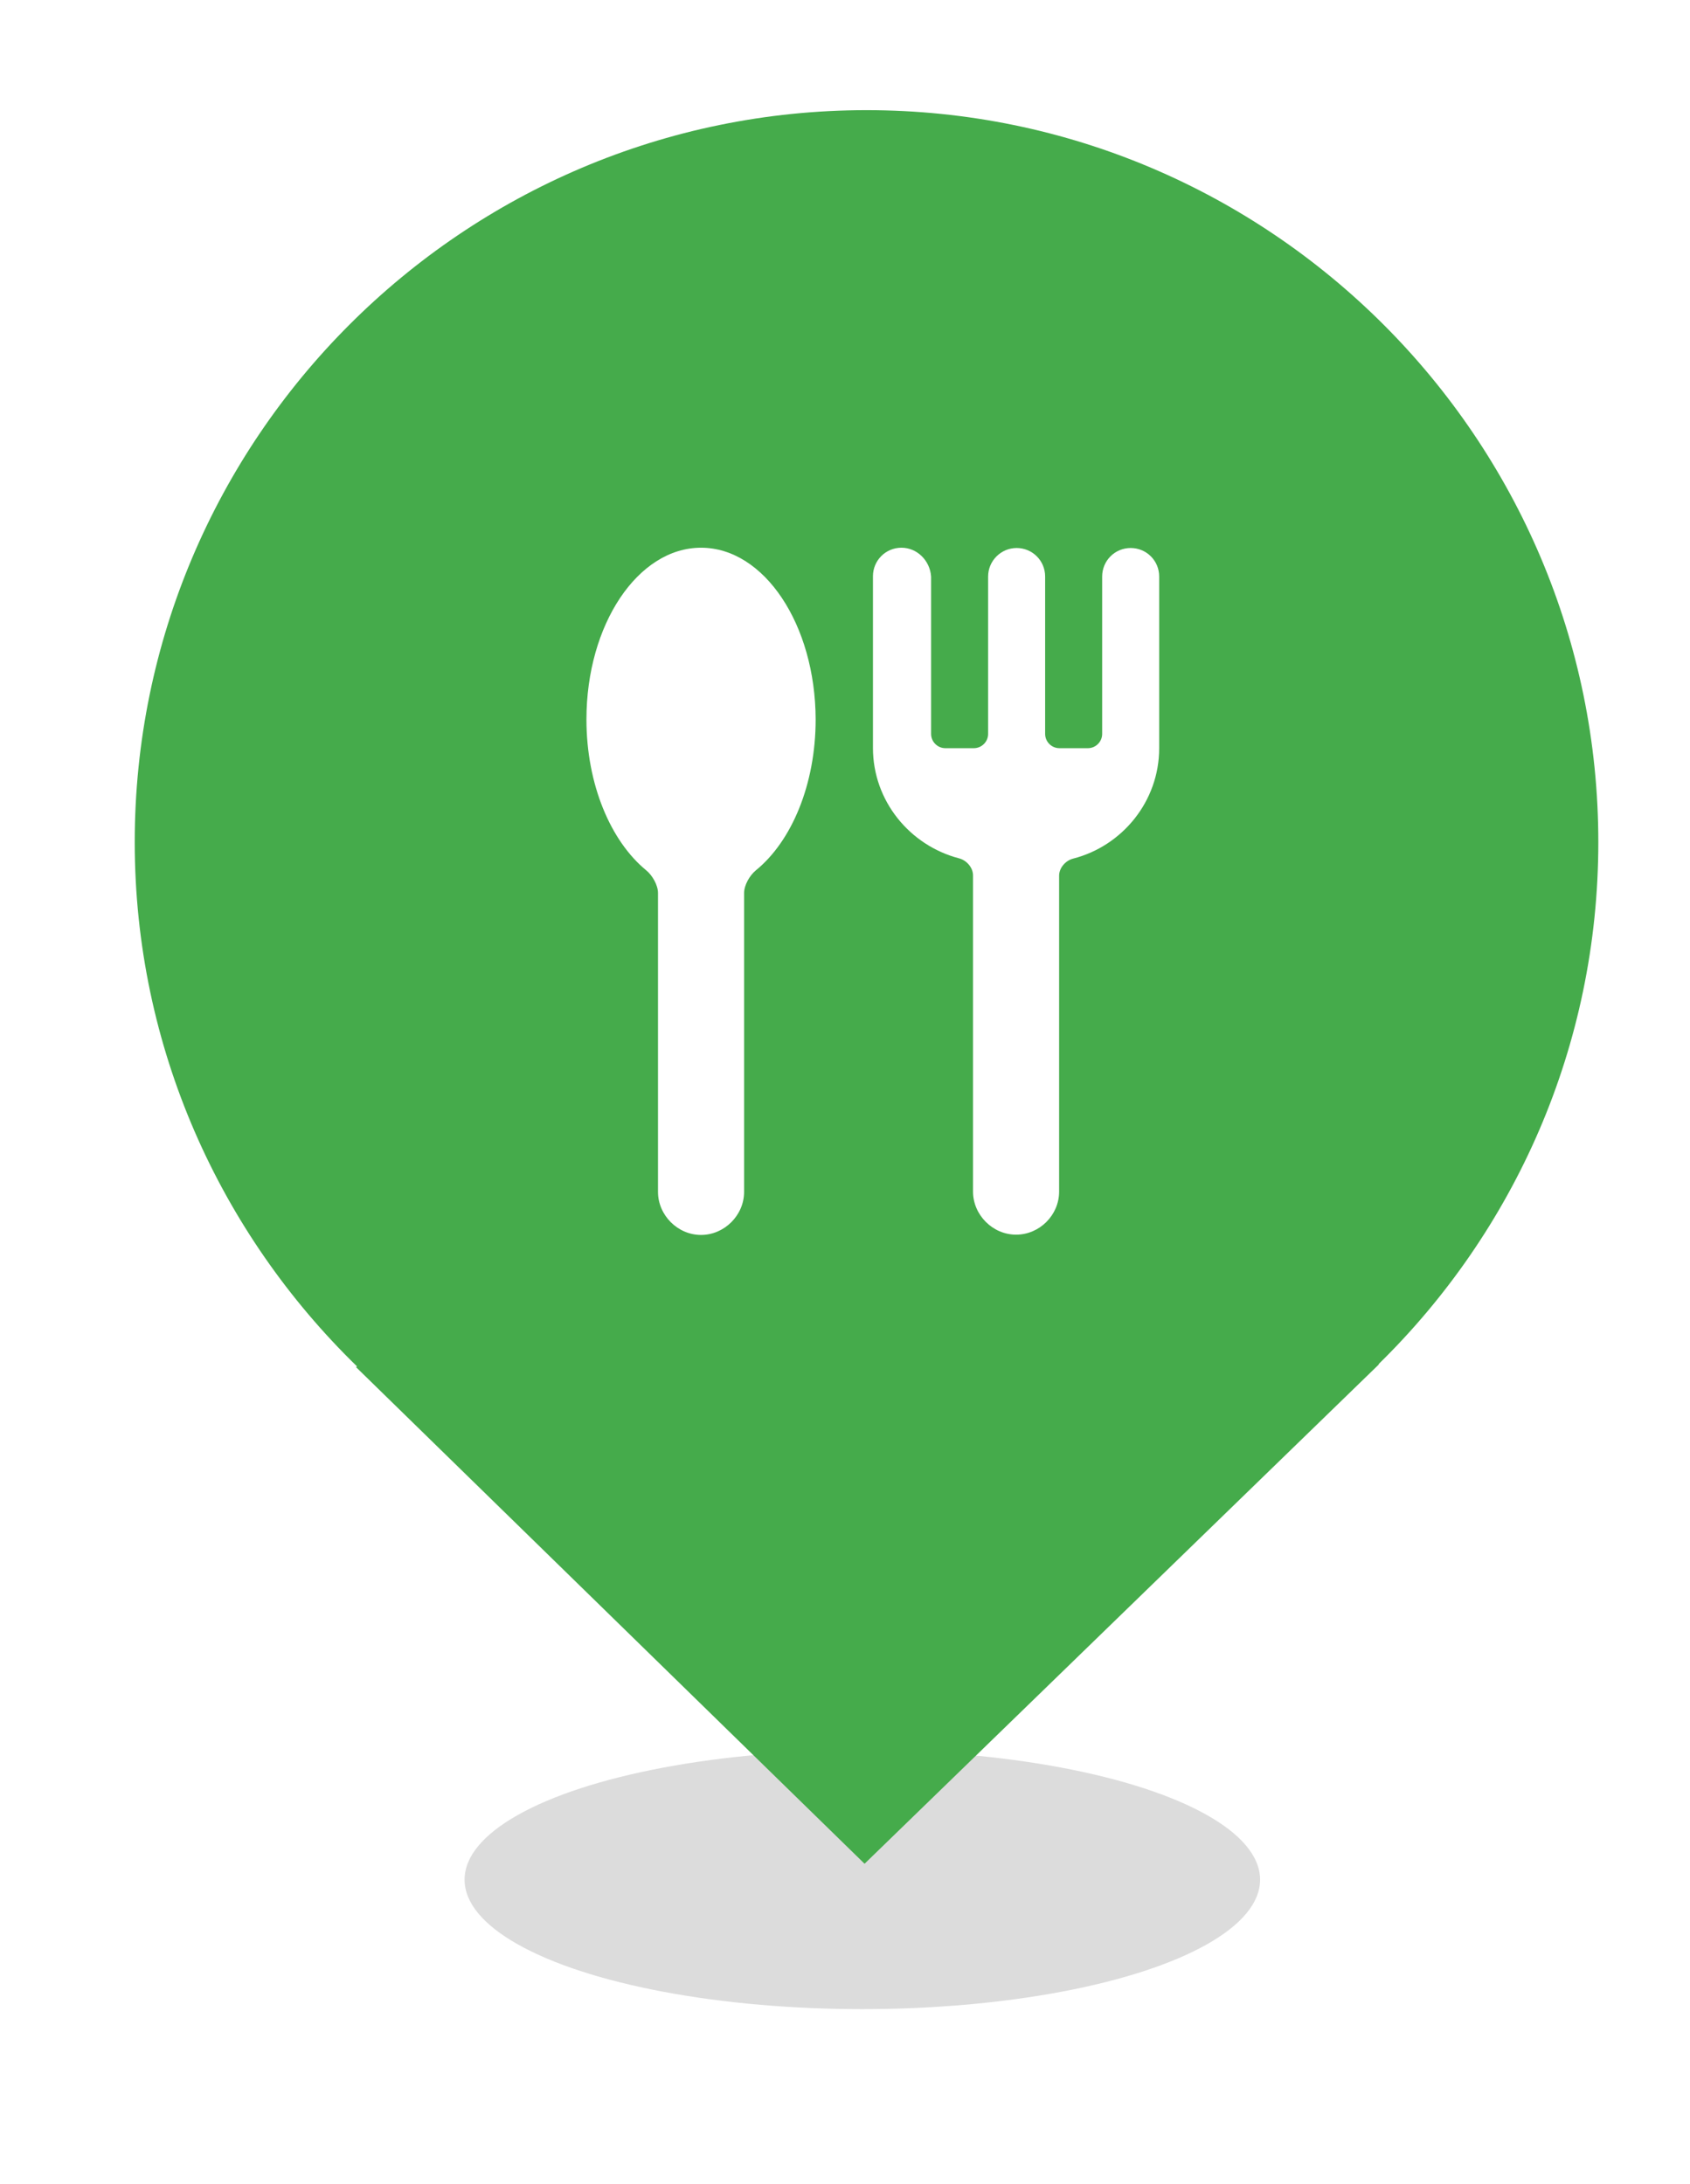 <?xml version="1.0" encoding="utf-8"?>
<!-- Generator: Adobe Illustrator 27.2.0, SVG Export Plug-In . SVG Version: 6.00 Build 0)  -->
<svg version="1.1" id="Ebene_1" xmlns="http://www.w3.org/2000/svg" xmlns:xlink="http://www.w3.org/1999/xlink" x="0px" y="0px"
	 viewBox="0 0 60.46 78.12" style="enable-background:new 0 0 60.46 78.12;" xml:space="preserve">
<style type="text/css">
	.st0{fill:#EDEDED;}
	.st1{opacity:0.1;fill:#546579;stroke:#60748C;stroke-width:1.025;stroke-miterlimit:10;}
	.st2{opacity:0.1;fill:#546579;stroke:#282F39;stroke-width:1.025;stroke-miterlimit:10;}
	.st3{opacity:0.1;fill:#546579;stroke:#546579;stroke-width:1.025;stroke-miterlimit:10;}
	.st4{fill:#60748C;stroke:#60748C;stroke-width:0.949;stroke-miterlimit:10;}
	.st5{fill:#282F39;}
	.st6{fill:#FFFFFF;}
	.st7{fill:#45AD4B;stroke:#45AD4B;stroke-width:0.898;stroke-miterlimit:10;}
	.st8{fill:#6DC5D8;stroke:#6DC5D8;stroke-width:0.949;stroke-miterlimit:10;}
	.st9{fill:#282F39;stroke:#FFFFFF;stroke-width:1.044;stroke-miterlimit:10;}
	.st10{fill:#45AD4B;stroke:#45AD4B;stroke-width:0.949;stroke-miterlimit:10;}
	.st11{fill:#A4C748;}
	.st12{fill:#45AD4B;stroke:#45AD4B;stroke-width:0.912;stroke-miterlimit:10;}
	.st13{fill:#C1252D;stroke:#C1252D;stroke-width:0.949;stroke-miterlimit:10;}
	.st14{fill:#C1252D;}
	.st15{fill:#C1252D;stroke:#C1252D;stroke-width:1.034;stroke-miterlimit:10;}
	.st16{fill:#C1252D;stroke:#C1252D;stroke-width:0.883;stroke-miterlimit:10;}
	.st17{fill:none;stroke:#282F39;stroke-width:2;stroke-linecap:round;stroke-linejoin:round;stroke-miterlimit:10;}
	.st18{fill:#45AD4B;}
	.st19{fill:#45AB4B;}
	.st20{fill:#60748C;}
	.st21{fill:#6DC5D8;}
	.st22{opacity:0.1;}
	.st23{fill:#5B7188;}
	.st24{fill:#97A2AF;}
	.st25{fill:#BABBBC;}
	.st26{fill:#5B7185;}
	.st27{fill:#A0C348;}
	.st28{fill:#45A84B;}
	.st29{fill:#BC252D;}
	.st30{fill:#6DC0D3;}
	.st31{fill:none;stroke:#C7D3D7;stroke-miterlimit:10;}
	.st32{opacity:0.1;fill:#757577;}
	.st33{fill:none;stroke:#FFFFFF;stroke-miterlimit:10;}
	.st34{opacity:0.6;}
	.st35{fill:#F1F3F4;}
	.st36{fill:none;stroke:#F1F3F4;stroke-miterlimit:10;}
	.st37{fill:#E8EAED;}
	.st38{fill:#F1F1F1;}
	.st39{fill:#646768;}
	.st40{opacity:0.25;fill:#757577;}
	.st41{fill:none;stroke:#6DC5D8;stroke-width:3;stroke-miterlimit:10;}
	.st42{fill:none;stroke:#C1252D;stroke-width:3;stroke-miterlimit:10;}
	.st43{fill:none;stroke:#45AD4B;stroke-width:3;stroke-miterlimit:10;}
	.st44{fill:#E7E7E7;}
	.st45{clip-path:url(#SVGID_00000067947937982741211240000012828129257204406446_);}
	.st46{clip-path:url(#SVGID_00000067947937982741211240000012828129257204406446_);fill:#F1F1F1;}
	.st47{clip-path:url(#SVGID_00000047053420463100469340000001063116385738699681_);}
	.st48{fill:#FEF9E8;}
	.st49{fill:#CEEAD6;}
	.st50{fill:#FCE8E6;}
	.st51{fill:none;stroke:#9CC0F9;stroke-width:3;stroke-miterlimit:10;}
	.st52{fill:none;stroke:#9CC0F9;stroke-miterlimit:10;}
	.st53{opacity:0.5;fill:#757577;}
	.st54{clip-path:url(#SVGID_00000067947937982741211240000012828129257204406446_);fill:#FFFFFF;}
	.st55{fill:none;stroke:#C1252D;stroke-width:9;stroke-miterlimit:10;}
	.st56{fill:none;stroke:#E7E7E7;stroke-width:9;stroke-miterlimit:10;}
	.st57{fill:none;stroke:#FFFFFF;stroke-width:3;stroke-miterlimit:10;}
	.st58{fill:none;stroke:#45AD4B;stroke-width:9;stroke-miterlimit:10;}
	.st59{fill:none;stroke:#6DC5D8;stroke-width:1.5;stroke-miterlimit:10;}
	.st60{opacity:0.25;clip-path:url(#SVGID_00000067947937982741211240000012828129257204406446_);fill:#757577;}
	.st61{fill:#292929;}
	.st62{fill-rule:evenodd;clip-rule:evenodd;}
	.st63{fill:#FF7578;}
	.st64{fill:#FFC9CA;}
	.st65{fill:#173042;}
	.st66{fill:#946B6B;}
	.st67{fill:none;}
	.st68{fill:#FFFFFF;stroke:#FFFFFF;stroke-width:7;stroke-miterlimit:10;}
	.st69{fill:#444444;}
	.st70{fill:#F73103;}
	.st71{fill:#FFBB39;}
	.st72{fill:#398229;}
	.st73{fill:#DE0505;}
	.st74{fill:#FF804E;}
	.st75{fill:#7ED668;}
	.st76{fill:#BF252D;}
	.st77{fill:#D4894D;}
	.st78{fill:#AD5512;}
	.st79{fill:#FF00FF;}
	.st80{fill:#FF3D75;}
	.st81{fill:#F28E1E;}
	.st82{fill:#2B6E53;}
	.st83{fill:#399150;}
	.st84{fill:#6A4A1D;}
	.st85{clip-path:url(#SVGID_00000078021812969272363100000005248979781367684486_);}
	.st86{clip-path:url(#SVGID_00000116216628433476199420000017810183052427866540_);}
	.st87{fill:#333333;}
	.st88{fill:url(#SVGID_00000128442727767794956910000004564808010901500052_);}
	.st89{fill:url(#SVGID_00000084509000477803569720000008491318601764650122_);}
	.st90{opacity:0.08;}
	.st91{fill:url(#SVGID_00000132057355957399021820000014074626542875402136_);}
	.st92{fill:#FCEED7;}
	.st93{fill:#FBD18B;}
	.st94{fill:#DEE1E5;}
	.st95{fill:#ED8D80;}
	.st96{fill:#E97361;}
	.st97{fill:#AE5649;}
	.st98{fill:#CACED5;}
	.st99{fill:#A8B0BB;}
	.st100{fill:#CACFD7;}
	.st101{fill:#EABF9A;}
	.st102{fill:#E4E7EB;}
	.st103{fill:#69D4F2;}
	.st104{fill:#B2DB7F;}
	.st105{fill:#9ED268;}
	.st106{fill:#F8F8F8;}
	.st107{fill:#F0F0F0;}
	.st108{fill:#738DBD;}
	.st109{fill:#E46D67;}
	.st110{fill:#24C1F0;}
	.st111{fill:#36B183;}
	.st112{fill:#FFB866;}
	.st113{fill:#FFD873;}
	.st114{fill-rule:evenodd;clip-rule:evenodd;fill:#485156;}
	.st115{fill:#58595B;}
	.st116{fill:#BF252D;stroke:#BF252D;stroke-width:2;stroke-miterlimit:10;}
	.st117{fill:#FFFFFF;stroke:#BF252D;stroke-width:4;stroke-linecap:round;stroke-linejoin:round;stroke-miterlimit:10;}
	.st118{fill-rule:evenodd;clip-rule:evenodd;fill:#BF252D;}
	.st119{fill:none;stroke:#FFFFFF;stroke-miterlimit:10;stroke-dasharray:1.011,1.011;}
	.st120{fill:none;stroke:#45AD4B;stroke-width:4;stroke-miterlimit:10;}
	.st121{fill:none;stroke:#C1252D;stroke-width:4;stroke-miterlimit:10;}
	.st122{opacity:0.2;fill:#45AD4B;}
	.st123{opacity:0.6;fill:#45AD4B;}
	.st124{fill:#44A049;}
	.st125{fill:#1A1A1A;}
	.st126{fill:#A3C648;}
	.st127{fill:#6DC3D6;}
	.st128{clip-path:url(#SVGID_00000150095627751220373610000008360364257612596636_);}
	.st129{opacity:0.5;fill:#45AD4B;}
	.st130{opacity:0.2;fill:#E7E7E7;}
	.st131{opacity:0.5;fill:#E7E7E7;}
	.st132{opacity:0.5;fill:#FFFFFF;}
	.st133{opacity:0.2;fill:#6DC5D8;}
	.st134{fill:none;stroke:#FFFFFF;stroke-width:2.5;stroke-miterlimit:10;}
	.st135{fill:none;stroke:#BF252D;stroke-width:5;stroke-miterlimit:10;}
	.st136{fill:#BF252D;stroke:#FFFFFF;stroke-width:3;stroke-miterlimit:10;}
	.st137{fill:#FFFFFF;stroke:#FFFFFF;stroke-width:5.5;stroke-miterlimit:10;}
	.st138{fill:none;stroke:#BF252D;stroke-width:3;stroke-miterlimit:10;}
	.st139{fill:#BF252D;stroke:#FFFFFF;stroke-width:4.5;stroke-miterlimit:10;}
	.st140{fill:#BF252D;stroke:#FFFFFF;stroke-miterlimit:10;}
	.st141{fill:#F7E921;}
	.st142{fill:#6E81B5;}
	.st143{fill:#466087;}
	.st144{fill:#FFAEA8;}
	.st145{fill:#FFE152;}
	.st146{fill:#96C869;}
	.st147{fill:#ADB3BD;}
	.st148{fill:#CACED8;}
	.st149{fill:#40CAEF;}
	.st150{fill:#276F80;}
	.st151{fill:#878F9E;}
	.st152{fill:#EEF0F3;}
	.st153{fill:#1E505B;}
	.st154{fill:#9C80EA;}
	.st155{fill:#FAC955;}
	.st156{clip-path:url(#SVGID_00000101065414775651487000000017235782481976096673_);}
	.st157{fill:#E5EAEB;}
	.st158{fill:#ADB4B9;}
	.st159{fill:#495D72;}
	.st160{fill:#28384C;}
	.st161{fill:#E9B816;}
	.st162{fill:#DB352E;}
	.st163{fill:#366DB4;}
	.st164{fill:#753489;}
	.st165{fill:#57A9BF;}
	.st166{fill:#25AC86;}
	.st167{fill:#F56363;}
	.st168{fill:#BD5A45;}
	.st169{fill:#F0EABD;}
	.st170{fill:#EB8819;}
	.st171{fill:#C3411E;}
	.st172{fill:#205B75;}
	.st173{fill:#C8D9E8;}
	.st174{fill:#A9B9CA;}
	.st175{fill:#114559;}
	.st176{fill:#DFE8F2;}
	.st177{fill:#E3B933;}
	.st178{fill:#E96374;}
	.st179{fill:#80EAFF;}
	.st180{fill:#FFFFFF;stroke:#C1252D;stroke-width:7;stroke-miterlimit:10;}
	.st181{fill:#FFFFFF;stroke:#45AD4B;stroke-width:7;stroke-miterlimit:10;}
	.st182{fill:#B4BCBD;}
	.st183{fill:#CED7DA;}
	.st184{fill:none;stroke:#45AD4B;stroke-width:2;stroke-miterlimit:10;}
	.st185{fill:#6DC3D6;stroke:#FFFFFF;stroke-width:0.1;stroke-miterlimit:10;}
	.st186{fill:#C1252D;stroke:#FFFFFF;stroke-width:0.1;stroke-miterlimit:10;}
	.st187{fill:#A3C648;stroke:#FFFFFF;stroke-width:0.1;stroke-miterlimit:10;}
	.st188{fill:#45AB4B;stroke:#FFFFFF;stroke-width:0.1;stroke-miterlimit:10;}
	.st189{fill:none;stroke:#60748C;stroke-linecap:round;stroke-linejoin:round;stroke-miterlimit:10;stroke-dasharray:2,4;}
	.st190{fill:#F0F0F0;stroke:#C1252D;stroke-width:7;stroke-miterlimit:10;}
	.st191{fill:#F0F0F0;stroke:#45AD4B;stroke-width:7;stroke-miterlimit:10;}
	.st192{opacity:0.3;}
	.st193{opacity:0.3;fill:#5B7188;}
	.st194{fill:#EDEDED;stroke:#C1252D;stroke-width:6;stroke-miterlimit:10;}
	.st195{fill:#5B7188;stroke:#EDEDED;stroke-miterlimit:10;}
	.st196{fill:#EDEDED;stroke:#45AD4B;stroke-width:6;stroke-miterlimit:10;}
	.st197{fill:#FFFFFF;stroke:#C1252D;stroke-width:6;stroke-miterlimit:10;}
	.st198{fill:#FFFFFF;stroke:#45AD4B;stroke-width:6;stroke-miterlimit:10;}
	.st199{fill:none;stroke:#6DC5D8;stroke-linecap:round;stroke-linejoin:round;}
	.st200{fill:none;stroke:#6DC5D8;stroke-linecap:round;stroke-linejoin:round;stroke-dasharray:4.894,7.83;}
	.st201{fill:none;stroke:#6DC5D8;stroke-linecap:round;stroke-linejoin:round;stroke-dasharray:5.132,8.211;}
	.st202{fill:none;stroke:#6DC5D8;stroke-linecap:round;stroke-linejoin:round;stroke-miterlimit:10;stroke-dasharray:5,8;}
	.st203{fill:#45AC4B;}
	.st204{fill:#C0252D;}
	.st205{fill:#6DC4D7;}
	.st206{fill:#5B7189;}
	.st207{fill:none;stroke:#60748C;stroke-width:1.5;stroke-miterlimit:10;}
	.st208{opacity:0.4;}
	.st209{fill:none;stroke:#60748C;stroke-width:2;stroke-linecap:round;stroke-linejoin:round;stroke-miterlimit:10;}
	.st210{opacity:0.54;fill:#FFFFFF;}
	.st211{clip-path:url(#SVGID_00000079474023588130500280000013418656595958268807_);}
	.st212{opacity:0.5;fill:#5B7188;}
	.st213{opacity:0.1;fill:#60748C;}
	.st214{clip-path:url(#SVGID_00000173879816945264384220000010565249573329879682_);}
	.st215{display:none;}
	.st216{display:inline;fill:#FFFFFF;}
	.st217{display:inline;fill:#090C11;}
	.st218{display:inline;fill:#4A596E;}
	.st219{fill:#546579;}
	.st220{fill:#6F88A6;}
	.st221{opacity:0.1;fill:none;stroke:#FFFFFF;stroke-miterlimit:10;}
	.st222{display:none;fill:#6DC5D8;}
	.st223{opacity:0.45;fill:#60748C;}
	.st224{opacity:0.03;clip-path:url(#SVGID_00000171711425474726540450000000767449651089011632_);}
	.st225{clip-path:url(#SVGID_00000171711425474726540450000000767449651089011632_);}
	
		.st226{clip-path:url(#SVGID_00000171711425474726540450000000767449651089011632_);fill:#FFFFFF;stroke:#60748C;stroke-width:1.5;stroke-miterlimit:10;}
	.st227{opacity:0.4;clip-path:url(#SVGID_00000171711425474726540450000000767449651089011632_);}
	.st228{clip-path:url(#SVGID_00000169528378569113483980000012113955732431744405_);}
	.st229{opacity:0.05;clip-path:url(#SVGID_00000169528378569113483980000012113955732431744405_);}
	.st230{fill:#575756;}
	
		.st231{clip-path:url(#SVGID_00000169528378569113483980000012113955732431744405_);fill:#FFFFFF;stroke:#60748C;stroke-width:1.5;stroke-miterlimit:10;}
	.st232{opacity:0.4;clip-path:url(#SVGID_00000169528378569113483980000012113955732431744405_);}
	.st233{fill:#FFFFFF;stroke:#60748C;stroke-width:1.5;stroke-miterlimit:10;}
	.st234{fill:#A5C848;}
	.st235{opacity:0.2;}
	.st236{clip-path:url(#SVGID_00000025438396389821362070000005547143928718966934_);}
	.st237{clip-path:url(#SVGID_00000172403625772275462050000006416173501701005493_);}
	.st238{fill:none;stroke:#60748C;stroke-width:3;stroke-miterlimit:10;}
	.st239{fill:#EDEDED;stroke:#C0252D;stroke-width:3;stroke-miterlimit:10;}
	.st240{clip-path:url(#SVGID_00000063616565173837506950000015172353550783483582_);}
	.st241{opacity:0.1;fill:#546579;}
	.st242{opacity:0.05;}
	.st243{fill:#606060;}
	.st244{opacity:0.15;}
	.st245{opacity:0.5;}
	.st246{fill:#535353;}
	.st247{opacity:0.7;}
	.st248{filter:url(#Adobe_OpacityMaskFilter);}
	.st249{filter:url(#Adobe_OpacityMaskFilter_00000154393400814808718440000005264123535138607766_);}
	
		.st250{mask:url(#SVGID_00000119090964913997272410000010559075271336612780_);fill:url(#SVGID_00000176745122174113624980000004826369439839417762_);}
	.st251{filter:url(#Adobe_OpacityMaskFilter_00000131346922152993924940000000111259862059774858_);}
	.st252{filter:url(#Adobe_OpacityMaskFilter_00000127022855498005352890000016923615221910427056_);}
	
		.st253{mask:url(#SVGID_00000114072346917911292600000005110186129987443130_);fill:url(#SVGID_00000084503114327489885170000016993306450559944861_);}
	.st254{filter:url(#Adobe_OpacityMaskFilter_00000019656004817564629770000008477696616723955106_);}
	.st255{filter:url(#Adobe_OpacityMaskFilter_00000063620371022141649180000000246042230644307631_);}
	
		.st256{mask:url(#SVGID_00000065041557315992376240000009792393280122144428_);fill:url(#SVGID_00000063618605536594209050000006441429174223275693_);}
	.st257{filter:url(#Adobe_OpacityMaskFilter_00000048494120618424480000000002835777726541543327_);}
	.st258{filter:url(#Adobe_OpacityMaskFilter_00000070117705881427855270000012876221571504328100_);}
	
		.st259{mask:url(#SVGID_00000061454213664314997830000000017666698970757053_);fill:url(#SVGID_00000134214087933835099690000007575860230316817845_);}
	.st260{filter:url(#Adobe_OpacityMaskFilter_00000095298623021369822180000006933021426134592663_);}
	.st261{filter:url(#Adobe_OpacityMaskFilter_00000069389165730699610790000001594018209321836460_);}
	
		.st262{mask:url(#SVGID_00000080201383004928158850000012936763759840397747_);fill:url(#SVGID_00000095325903156303512020000012297985955899682711_);}
	.st263{filter:url(#Adobe_OpacityMaskFilter_00000129202376037624285050000007875827674913155466_);}
	.st264{filter:url(#Adobe_OpacityMaskFilter_00000092453295926202531330000006205271669446923413_);}
	
		.st265{mask:url(#SVGID_00000175299549280802826140000013344786814485010081_);fill:url(#SVGID_00000147917379478427131230000011556223698505839275_);}
	.st266{filter:url(#Adobe_OpacityMaskFilter_00000163071676005144514560000001206804047396362424_);}
	.st267{filter:url(#Adobe_OpacityMaskFilter_00000133509342240815992880000006565437375111146651_);}
	
		.st268{mask:url(#SVGID_00000160897271386399311370000010480569148129743498_);fill:url(#SVGID_00000114773945451784188940000010345298709952749748_);}
	.st269{opacity:0.8;}
	.st270{filter:url(#Adobe_OpacityMaskFilter_00000061470967502054841480000004328823698614962096_);}
	.st271{filter:url(#Adobe_OpacityMaskFilter_00000129196579761455800610000012154664497064358305_);}
	
		.st272{mask:url(#SVGID_00000081617622512300289760000003872146570992058772_);fill:url(#SVGID_00000086693884807036611620000005699887818020505001_);}
	.st273{fill:none;stroke:#1A1A1A;stroke-width:4;stroke-miterlimit:10;}
	.st274{fill:none;stroke:#60748C;stroke-width:4;stroke-miterlimit:10;}
</style>
<g>
	<ellipse class="st40" cx="30.85" cy="67.23" rx="14.23" ry="4.63"/>
	<g>
		<path class="st19" d="M57.18,30.12C57.18,15.69,45.44,3.94,31,3.94c-14.44,0-26.18,11.75-26.18,26.18
			c0,7.35,3.06,13.99,7.95,18.75l-0.03,0.03l18.19,17.76l18.4-17.86l-0.01-0.01C54.17,44.04,57.18,37.43,57.18,30.12z"/>
	</g>
</g>
<g>
	<path id="path982_00000018938619112256921610000009078953538157208236_" class="st6" d="M32.25,19.59c-0.57,0-1.02,0.46-1.02,1.02
		v6.14c0,1.9,1.32,3.49,3.08,3.95c0.27,0.07,0.5,0.33,0.5,0.61v11.31c0,0.83,0.7,1.54,1.54,1.54s1.54-0.7,1.54-1.54V31.32
		c0-0.28,0.23-0.54,0.5-0.61c1.76-0.45,3.08-2.05,3.08-3.95v-6.14c0-0.57-0.46-1.02-1.02-1.02c-0.57,0-1.02,0.46-1.02,1.02v5.63
		c0,0.28-0.23,0.51-0.51,0.51h-1.02c-0.28,0-0.51-0.23-0.51-0.51v-5.63c0-0.57-0.46-1.02-1.02-1.02s-1.02,0.46-1.02,1.02v5.63
		c0,0.28-0.23,0.51-0.51,0.51h-1.02c-0.28,0-0.51-0.23-0.51-0.51l0,0v-5.63C33.27,20.05,32.81,19.59,32.25,19.59L32.25,19.59z"/>
	<path id="path1100_00000163063373633091661010000000084385169521533576_" class="st6" d="M25.08,19.59c-2.26,0-4.1,2.75-4.1,6.14
		c0,2.33,0.87,4.36,2.14,5.4c0.22,0.18,0.42,0.53,0.42,0.81v10.69c0,0.83,0.7,1.54,1.54,1.54c0.83,0,1.54-0.7,1.54-1.54V31.94
		c0-0.28,0.2-0.63,0.42-0.81c1.28-1.04,2.14-3.07,2.14-5.4C29.17,22.34,27.34,19.59,25.08,19.59z"/>
</g>
</svg>
